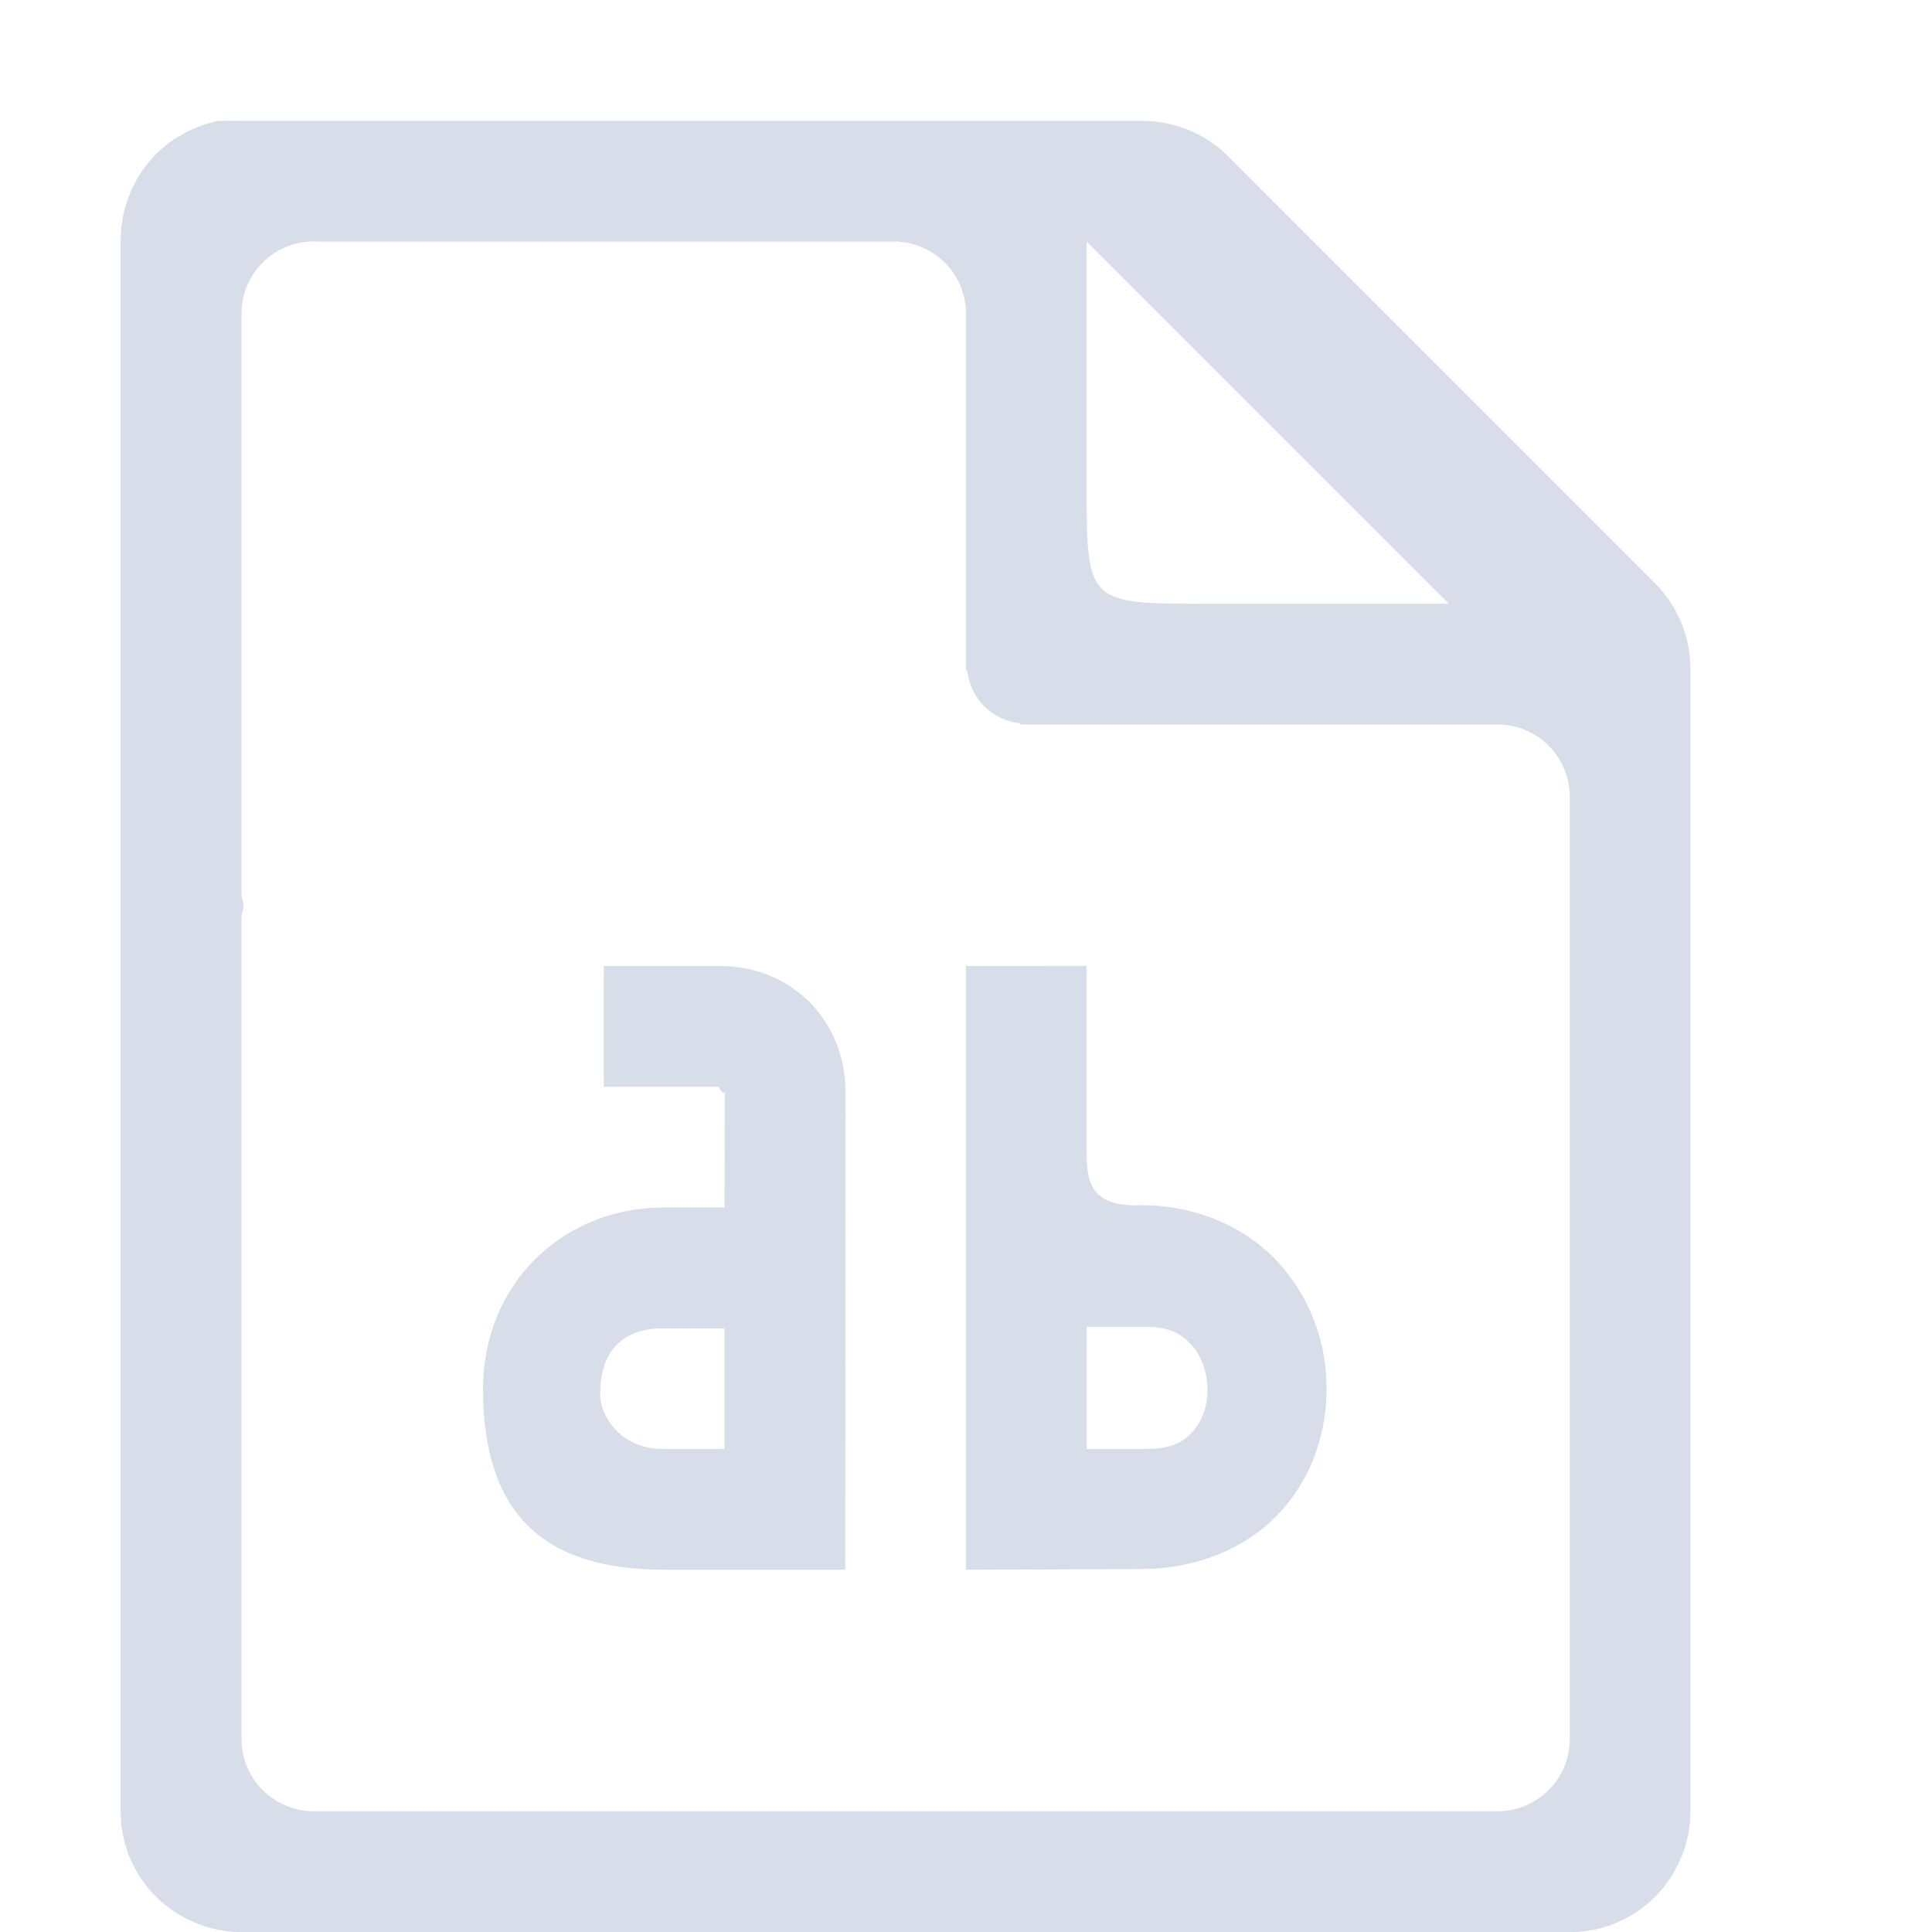 <?xml version="1.0" encoding="UTF-8" standalone="no"?>
<!--Part of Monotone: https://github.com/sixsixfive/Monotone, released under cc-by-sa_v4-->
<svg id="svg4" xmlns="http://www.w3.org/2000/svg" viewBox="0 0 16 16" version="1.1"><path id="path4798" style="text-indent:0;text-decoration-line:none;text-transform:none;fill:#d8dee9" d="m1.812 1c-0.114 0.023-0.223 0.065-0.322 0.125-0.004 0.003-0.009 0.003-0.014 0.006-0.096 0.059-0.181 0.134-0.252 0.221-0.071 0.088-0.126 0.187-0.164 0.293-0.001 0.004-0.003 0.008-0.004 0.012-0.039 0.11-0.058 0.227-0.057 0.344v13c-0 0.133 0.026 0.266 0.078 0.389 0.05 0.118 0.122 0.225 0.213 0.316 0.001 0.001 0.003 0.003 0.004 0.004 0.089 0.088 0.194 0.158 0.309 0.207 0.005 0.002 0.01 0.006 0.016 0.008 0.121 0.05 0.25 0.076 0.381 0.076h11c0.133 0 0.266-0.026 0.389-0.078 0.118-0.05 0.225-0.122 0.316-0.213l0.004-0.004c0.088-0.089 0.158-0.194 0.207-0.309 0.002-0.005 0.006-0.01 0.008-0.015 0.05-0.121 0.076-0.25 0.076-0.381v-9.438c0.002-0.131-0.021-0.261-0.068-0.383v-0.004c-0.001-0.001-0.002-0.003-0.002-0.004-0.048-0.122-0.12-0.234-0.211-0.328l-3.563-3.564c-0.095-0.092-0.208-0.163-0.332-0.211-0.123-0.048-0.255-0.071-0.387-0.068h-7.438c-0.031-0.001-0.062-0.001-0.094 0-0.031-0.001-0.062-0.001-0.094 0zm0.787 1h4.801c0.332 0 0.6 0.267 0.6 0.6v2.951h0.01c0.025 0.234 0.205 0.415 0.439 0.439v0.01h3.951c0.333 0 0.6 0.267 0.6 0.6v7.8c0 0.333-0.267 0.6-0.6 0.6h-9.8c-0.332 0-0.6-0.267-0.6-0.6v-6.8c0-0.035 0.014-0.066 0.019-0.1-0.006-0.034-0.019-0.064-0.019-0.1v-4.801c0-0.332 0.267-0.6 0.6-0.6zm6.4 0l3 3h-2c-1 0-1 0-1-1v-2z"/><path id="path4623" style="text-decoration-color:#000000;color:#000000;isolation:auto;mix-blend-mode:normal;text-indent:0;text-decoration-line:none;white-space:normal;stroke-width:.5;text-transform:none;text-decoration-style:solid;fill:#d8dee9" d="m5 8v1h0.961c-0.028 0 0.041 0.08 0.041 0.041l-0.002 0.959h-0.502c-0.858 0-1.498 0.653-1.498 1.5 0 1.053 0.519 1.5 1.498 1.5h1.502l0.002-3.959c0-0.586-0.443-1.041-1.041-1.041h-0.961zm0.498 3v0.002h0.502v0.998h-0.502c-0.26 0-0.398-0.136-0.461-0.24s-0.067-0.171-0.066-0.242c0.002-0.144 0.042-0.518 0.527-0.518z"/><path id="path4619" style="text-decoration-color:#000000;color:#000000;isolation:auto;mix-blend-mode:normal;text-indent:0;text-decoration-line:none;white-space:normal;stroke-width:.5;text-transform:none;text-decoration-style:solid;fill:#d8dee9" d="m8 8v5l1.459-0.006c0.469-0.002 0.885-0.185 1.15-0.479 0.265-0.293 0.382-0.668 0.377-1.033-0.002-0.377-0.142-0.741-0.395-1.022-0.263-0.289-0.672-0.479-1.133-0.479-0.459 0.018-0.459-0.222-0.459-0.482v-1.5zm1 2.988h0.488c0.205 0 0.302 0.064 0.381 0.152 0.079 0.088 0.129 0.224 0.131 0.361 0.002 0.138-0.043 0.264-0.117 0.348-0.073 0.084-0.171 0.151-0.395 0.151h-0.488z"/></svg>
